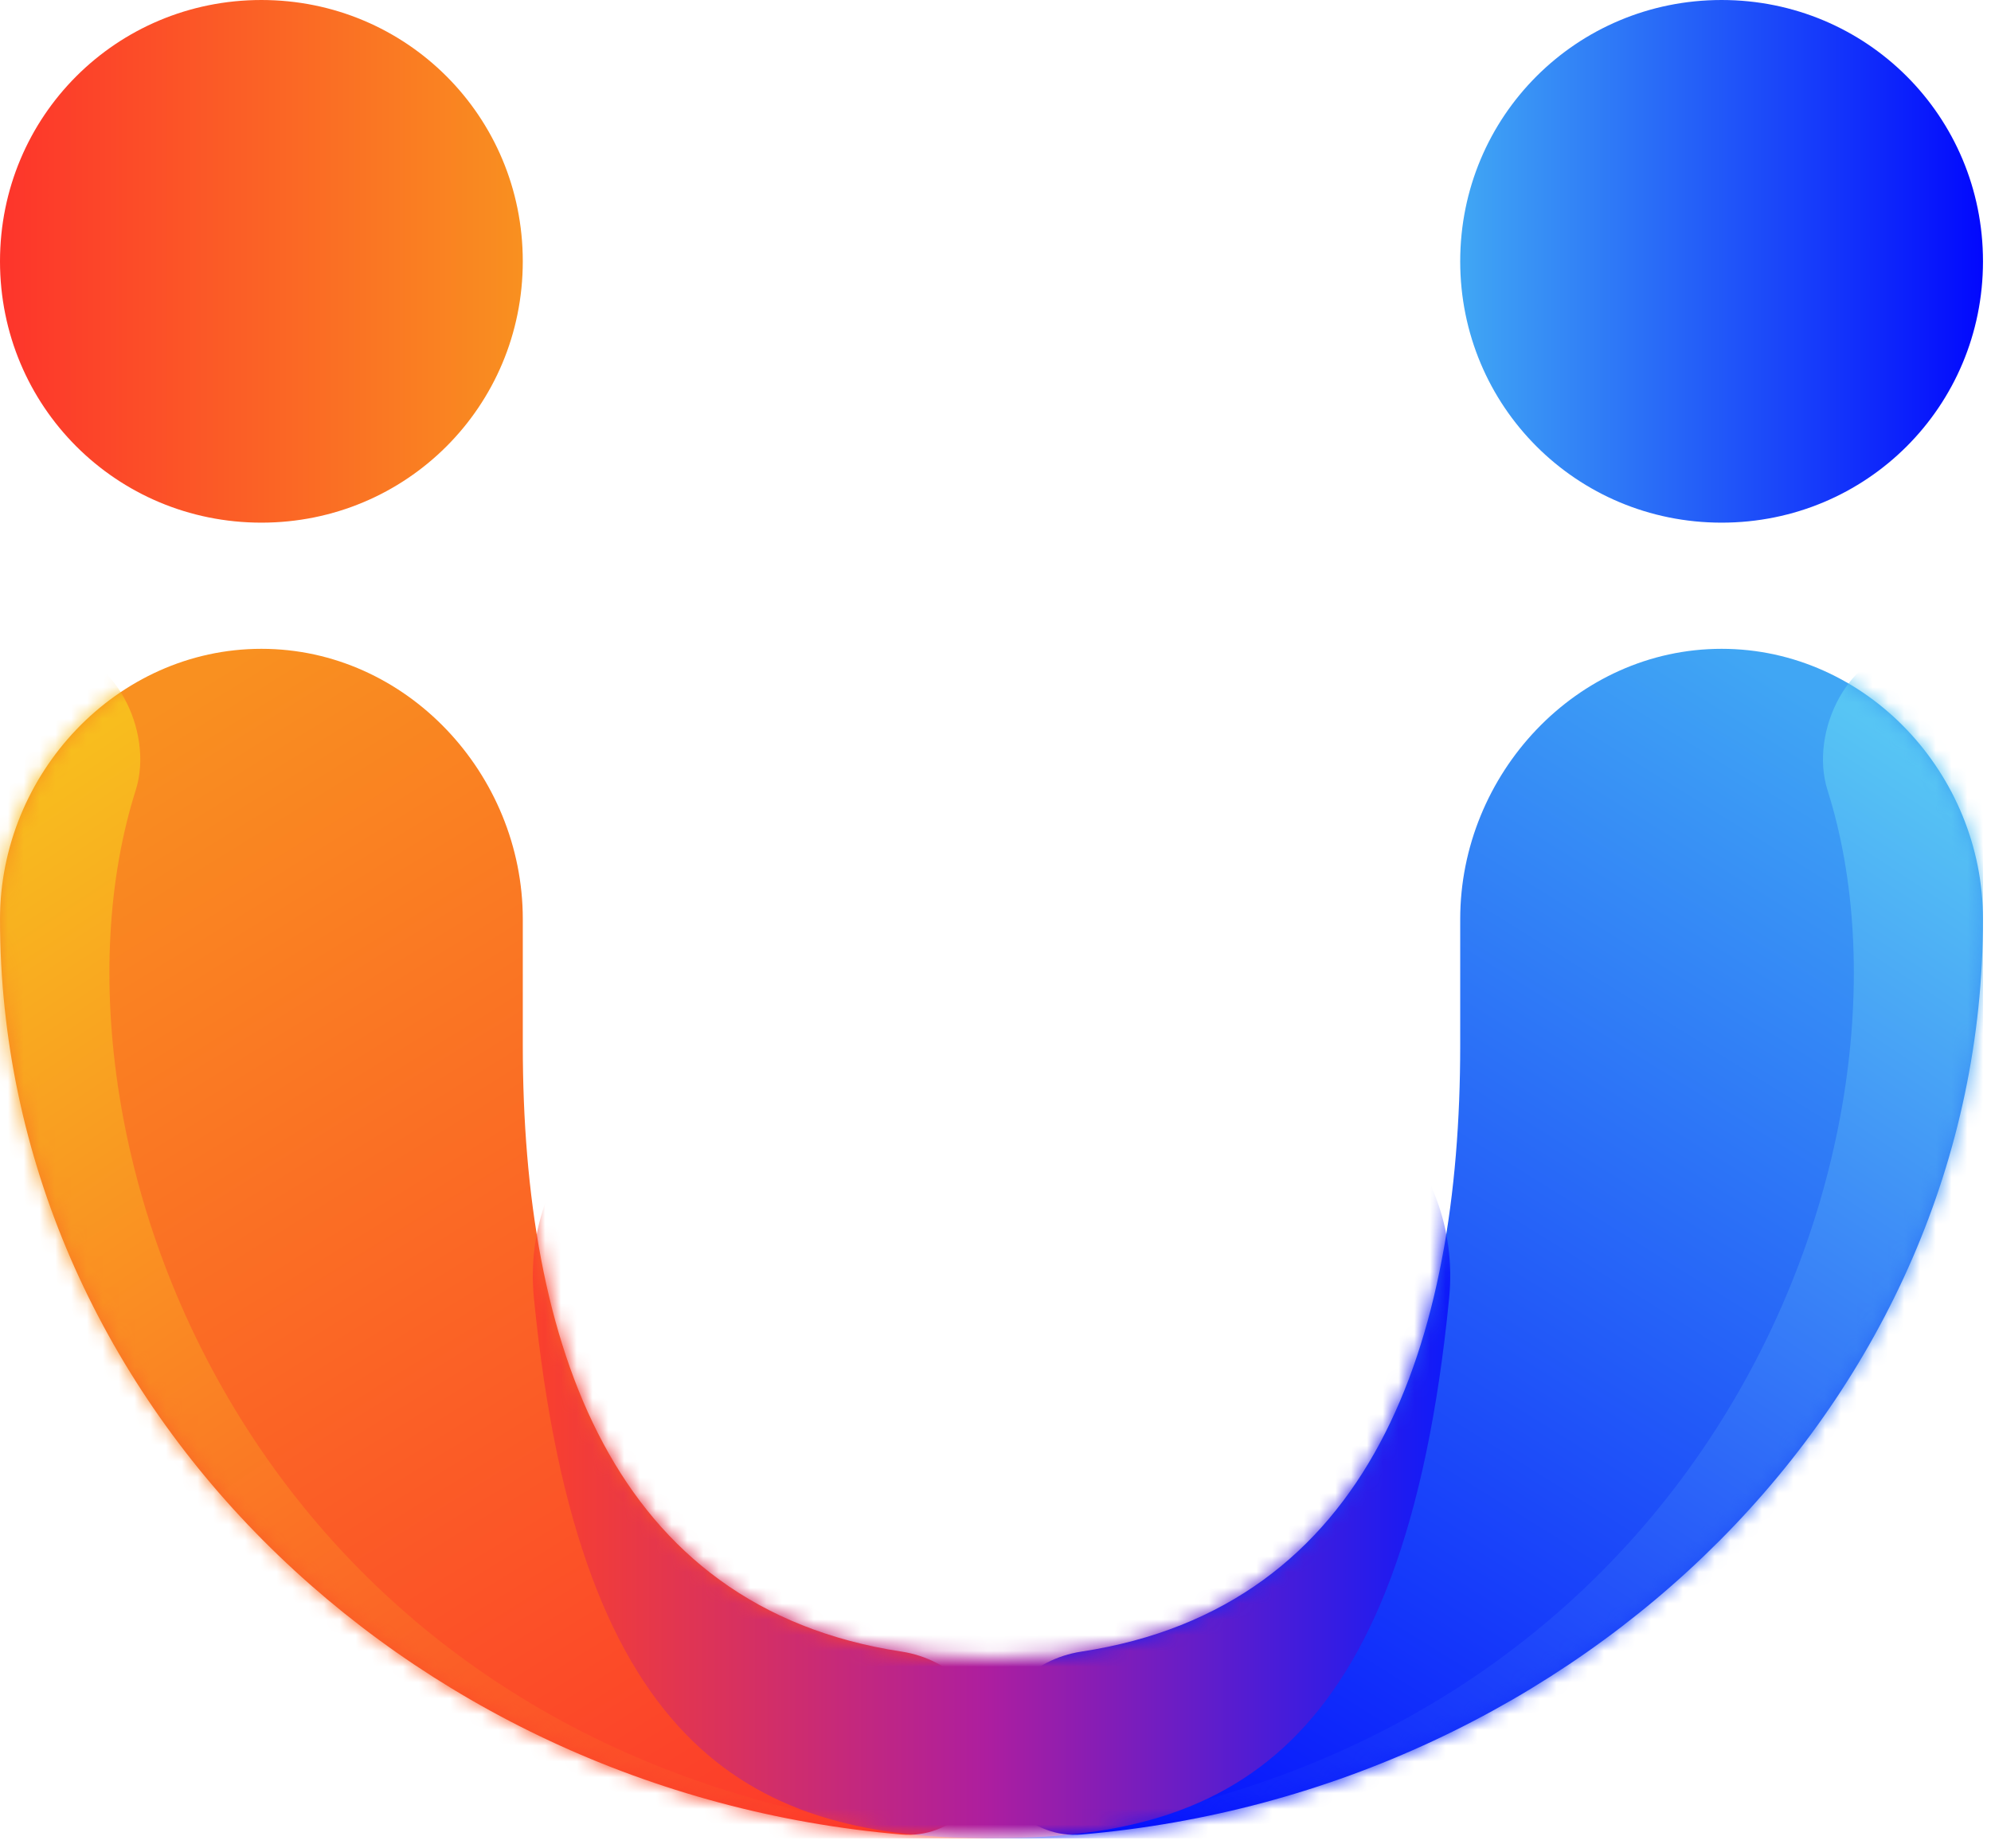 <svg width="126" height="117" viewBox="0 0 126 117" fill="none" xmlns="http://www.w3.org/2000/svg">
    <defs>
        <linearGradient id="paint0_linear_10616_29411" x1="125.493" y1="9.406" x2="1.52588e-05" y2="9.406" gradientUnits="userSpaceOnUse">
            <stop stop-color="#0208FD"/>
            <stop offset="0.262" stop-color="#40A6F4"/>
            <stop offset="0.484" stop-color="#7D2D97"/>
            <stop offset="0.737" stop-color="#F99020"/>
            <stop offset="1" stop-color="#FD342B"/>
        </linearGradient>
        <linearGradient id="paint1_linear_10616_29411" x1="125.493" y1="9.406" x2="1.52588e-05" y2="9.406" gradientUnits="userSpaceOnUse">
            <stop stop-color="#0208FD"/>
            <stop offset="0.262" stop-color="#40A6F4"/>
            <stop offset="0.484" stop-color="#7D2D97"/>
            <stop offset="0.737" stop-color="#F99020"/>
            <stop offset="1" stop-color="#FD342B"/>
        </linearGradient>
        <linearGradient id="paint2_linear_10616_29411" x1="15.973" y1="41.07" x2="62.747" y2="116.366" gradientUnits="userSpaceOnUse">
            <stop stop-color="#F99020"/>
            <stop offset="1" stop-color="#FD342B"/>
        </linearGradient>
        <linearGradient id="paint3_linear_10616_29411" x1="62.746" y1="116.366" x2="109.521" y2="41.07" gradientUnits="userSpaceOnUse">
            <stop stop-color="#0208FD"/>
            <stop offset="1" stop-color="#40A6F4"/>
        </linearGradient>
        <linearGradient id="paint4_linear_10616_29411" x1="125.493" y1="33.085" x2="1.52588e-05" y2="33.085" gradientUnits="userSpaceOnUse">
            <stop stop-color="#0208FD"/>
            <stop offset="0.262" stop-color="#40A6F4"/>
            <stop offset="0.484" stop-color="#7D2D97"/>
            <stop offset="0.737" stop-color="#F99020"/>
            <stop offset="1" stop-color="#FD342B"/>
        </linearGradient>
        <linearGradient id="paint5_linear_10616_29411" x1="111.233" y1="41.071" x2="61.606" y2="116.366" gradientUnits="userSpaceOnUse">
            <stop stop-color="#57C5F4"/>
            <stop offset="1" stop-color="#0208FD"/>
        </linearGradient>
        <linearGradient id="paint6_linear_10616_29411" x1="13.011" y1="41.071" x2="62.638" y2="116.366" gradientUnits="userSpaceOnUse">
            <stop stop-color="#F8BE1E"/>
            <stop offset="1" stop-color="#FD342B"/>
        </linearGradient>
        <linearGradient id="paint7_linear_10616_29411" x1="92.411" y1="91.268" x2="33.087" y2="91.268" gradientUnits="userSpaceOnUse">
            <stop stop-color="#0A1BFC"/>
            <stop offset="0.505" stop-color="#AD1E9F"/>
            <stop offset="1" stop-color="#FC4129"/>
        </linearGradient>
    </defs>
<path d="M92.409 16.542C92.409 25.723 99.77 33.084 108.951 33.084C118.132 33.084 125.493 25.723 125.493 16.542C125.493 7.361 118.132 0 108.951 0C99.77 0 92.409 7.361 92.409 16.542Z" fill="url(#paint0_linear_10616_29411)"/>
<path d="M7.62939e-06 16.542C7.62939e-06 25.723 7.361 33.084 16.542 33.084C25.723 33.084 33.084 25.723 33.084 16.542C33.084 7.361 25.723 0 16.542 0C7.361 0 7.62939e-06 7.361 7.62939e-06 16.542Z" fill="url(#paint1_linear_10616_29411)"/>
<path fill-rule="evenodd" clip-rule="evenodd" d="M62.747 110.661C62.747 107.511 60.171 105.021 57.057 104.546C38.676 101.744 33.085 85.006 33.085 66.168V58.182C33.085 49.002 25.724 41.07 16.543 41.07C7.362 41.07 0.001 49.002 0.001 58.182C0.001 88.514 25.413 113.425 57.047 116.123C60.186 116.391 62.747 113.812 62.747 110.661Z" fill="url(#paint2_linear_10616_29411)"/>
<path fill-rule="evenodd" clip-rule="evenodd" d="M62.746 110.661C62.746 107.511 65.322 105.021 68.437 104.546C86.818 101.744 92.409 85.006 92.409 66.168V58.182C92.409 49.002 99.77 41.07 108.951 41.07C118.132 41.07 125.493 49.002 125.493 58.182C125.493 88.514 100.081 113.425 68.447 116.123C65.308 116.391 62.746 113.812 62.746 110.661Z" fill="url(#paint3_linear_10616_29411)"/>
<mask id="mask0_10616_29411" style="mask-type:alpha" maskUnits="userSpaceOnUse" x="0" y="41" width="126" height="76">
<path d="M125.493 58.183C125.493 49.002 118.132 41.071 108.951 41.071C99.77 41.071 92.409 49.002 92.409 58.183V66.169C92.409 86.826 85.686 104.958 62.746 104.958C39.807 104.958 33.084 86.826 33.084 66.169V58.183C33.084 49.002 25.723 41.071 16.542 41.071C7.361 41.071 7.62939e-06 49.002 7.62939e-06 58.183C7.62939e-06 90.317 28.521 116.366 62.746 116.366C96.972 116.366 125.493 90.317 125.493 58.183Z" fill="url(#paint4_linear_10616_29411)"/>
</mask>
<g mask="url(#mask0_10616_29411)">
<path d="M61.606 116.366C107.863 113.414 122.705 72.255 115.655 50.02C114.468 46.276 117.073 41.071 121.001 41.071C123.482 41.071 125.494 43.082 125.494 45.563V100.366C125.494 109.203 118.33 116.366 109.494 116.366H61.606Z" fill="url(#paint5_linear_10616_29411)"/>
<path d="M62.638 116.366C16.381 113.414 1.539 72.255 8.589 50.02C9.776 46.276 7.171 41.071 3.243 41.071C0.762 41.071 -1.25 43.082 -1.25 45.563V100.366C-1.25 109.203 5.914 116.366 14.75 116.366H62.638Z" fill="url(#paint6_linear_10616_29411)"/>
<path d="M62.749 116.366C77.49 116.366 88.844 111.287 91.709 82.17C92.574 73.376 85.247 66.169 76.411 66.169H62.749H49.087C40.25 66.169 32.924 73.376 33.789 82.17C36.653 111.287 48.008 116.366 62.749 116.366Z" fill="url(#paint7_linear_10616_29411)"/>
</g>
</svg>
